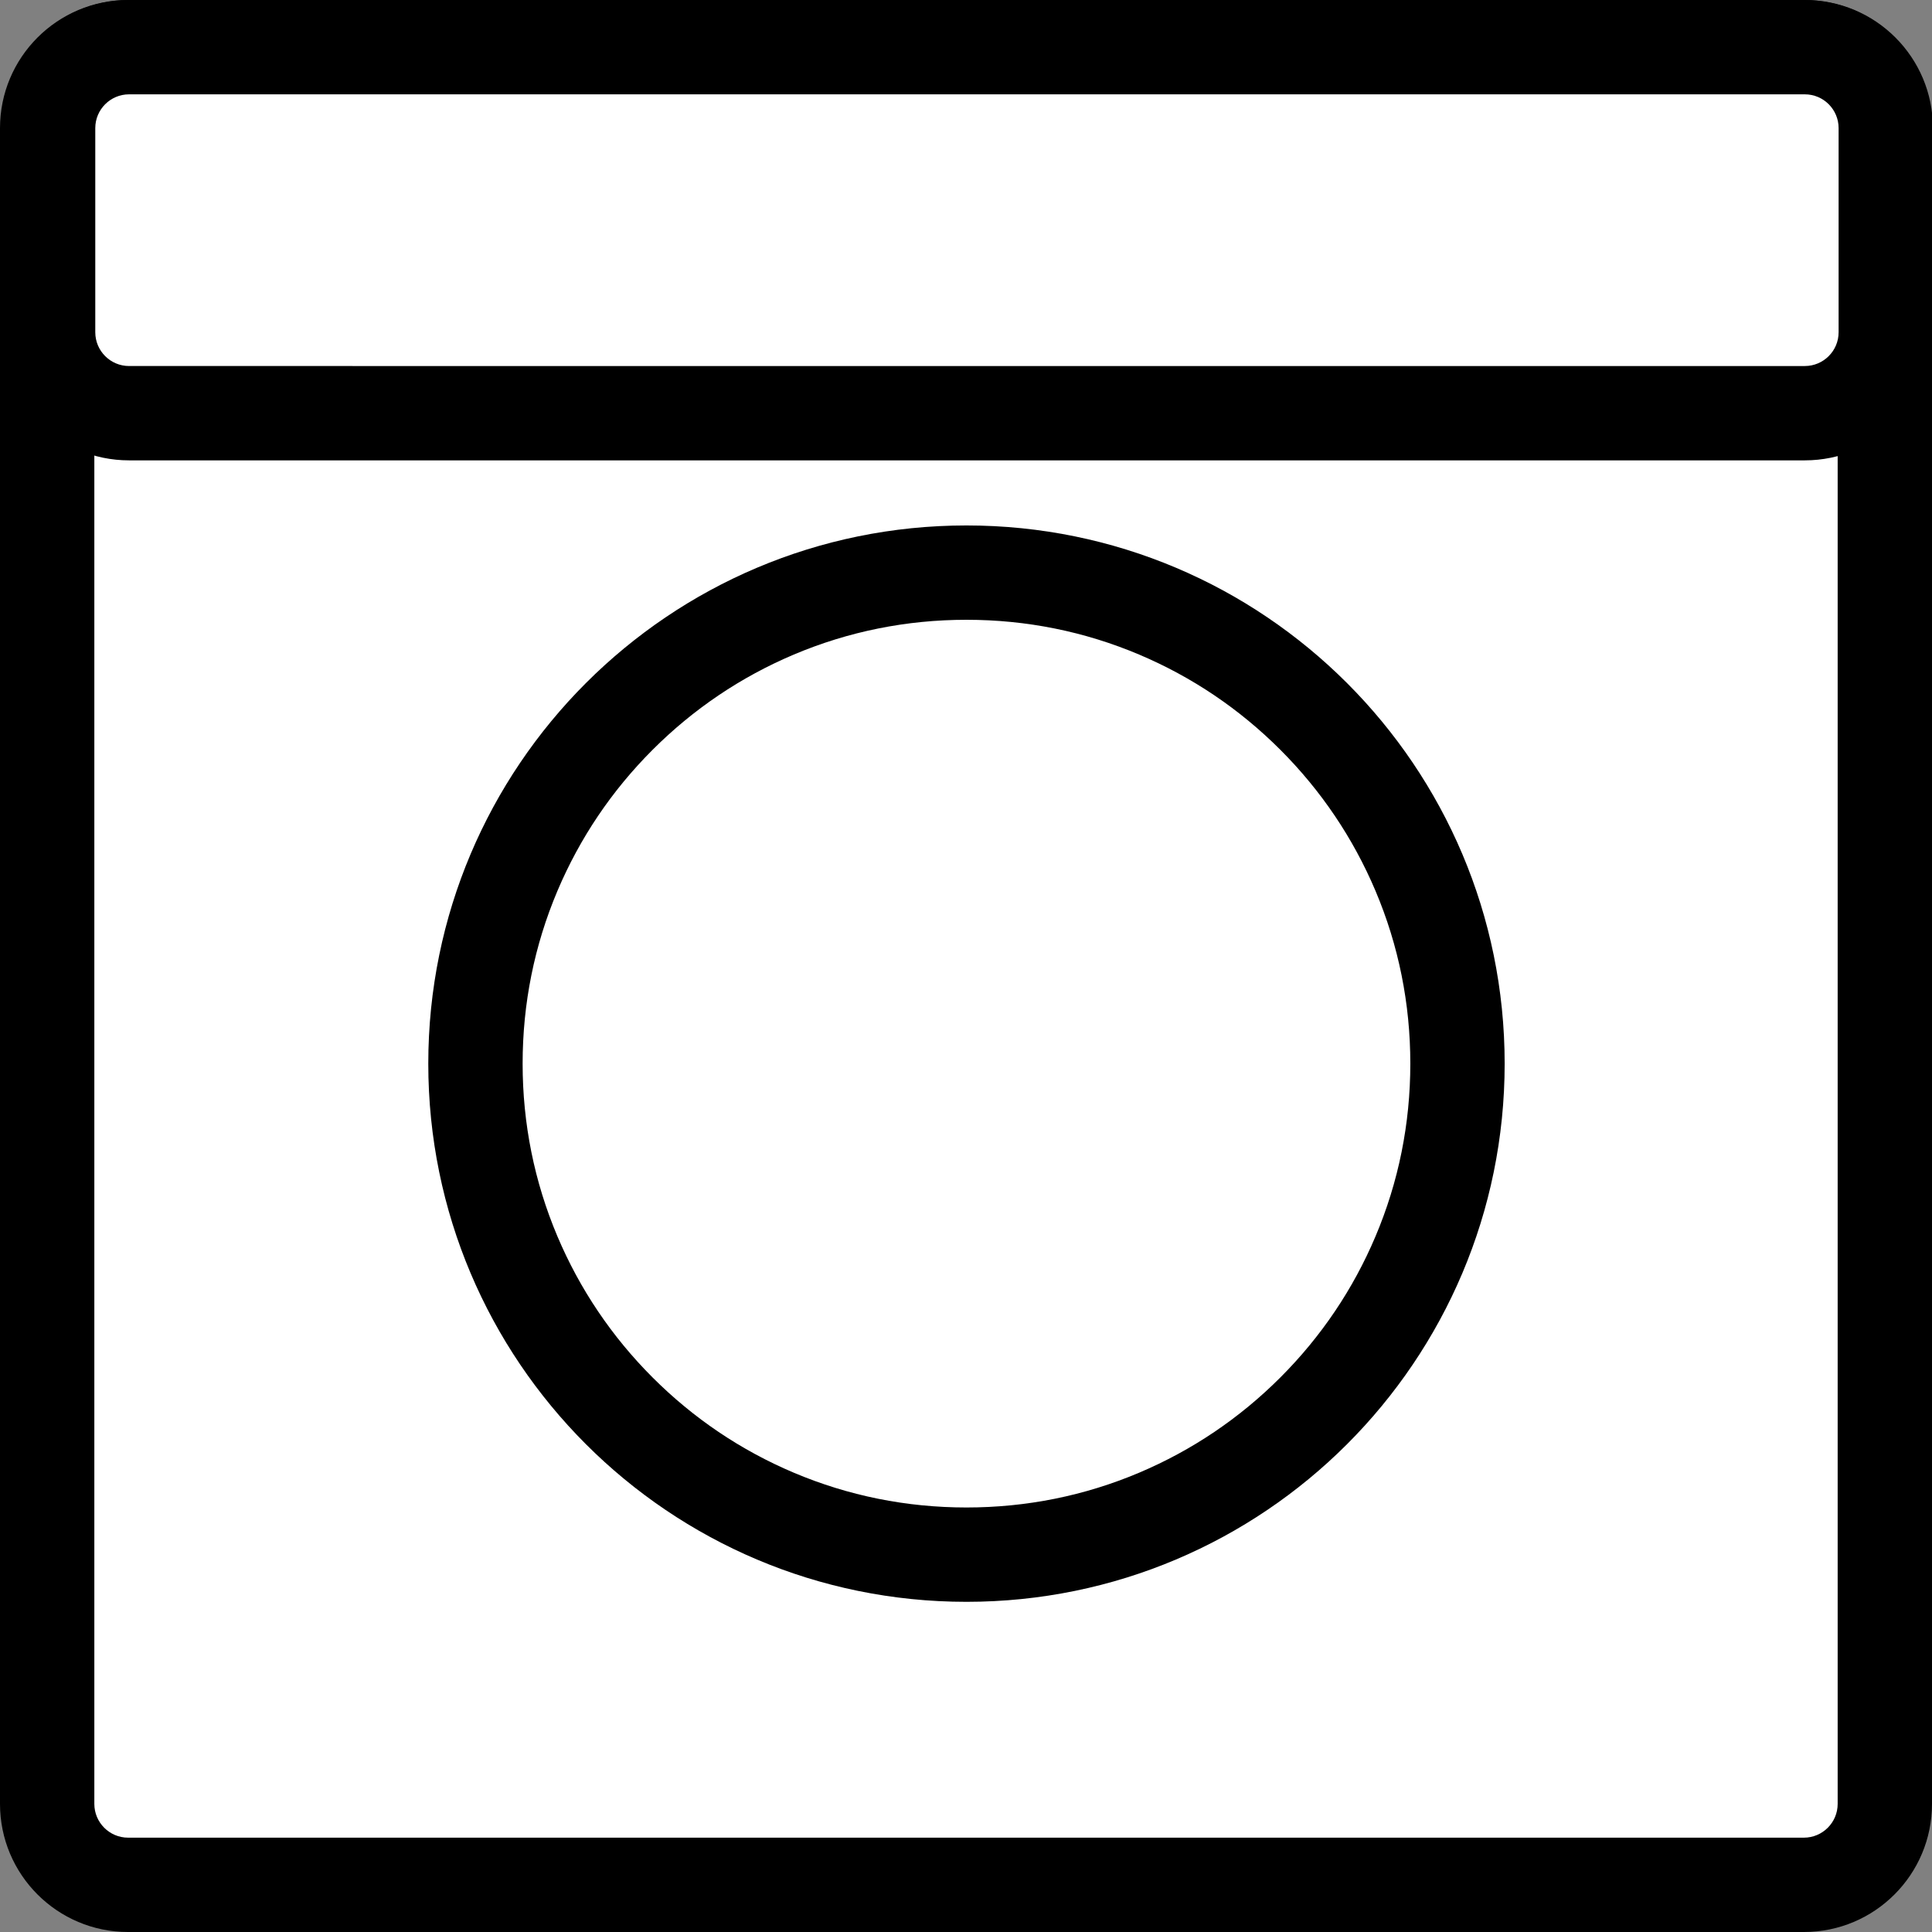 <?xml version="1.0" encoding="utf-8"?>
<!-- Generator: Adobe Illustrator 23.0.3, SVG Export Plug-In . SVG Version: 6.00 Build 0)  -->
<svg version="1.1" id="Layer_1" xmlns="http://www.w3.org/2000/svg" xmlns:xlink="http://www.w3.org/1999/xlink" x="0px" y="0px"
	 viewBox="0 0 2048 2048" style="enable-background:new 0 0 2048 2048;" xml:space="preserve">
<rect x="0" y="0" width="2048" height="2048" fill="#808080" stroke="none"/>
<style type="text/css">
	.st0{fill:#FFFFFF;}
</style>
<g>
	<path class="st0" d="M135.8,1998c-47.3,0-85.8-38.5-85.8-85.8V135.8C50,88.5,88.5,50,135.8,50h1776.4c47.3,0,85.8,38.5,85.8,85.8
		v1776.4c0,47.3-38.5,85.8-85.8,85.8H135.8z"/>
	<path d="M1912.2,100c19.8,0,35.8,16.1,35.8,35.8v1776.4c0,19.8-16.1,35.8-35.8,35.8H135.8c-19.8,0-35.8-16.1-35.8-35.8V135.8
		c0-19.8,16.1-35.8,35.8-35.8H1912.2 M1912.2,0H135.8C60.8,0,0,60.8,0,135.8v1776.4c0,75,60.8,135.8,135.8,135.8h1776.4
		c75,0,135.8-60.8,135.8-135.8V135.8C2048,60.8,1987.2,0,1912.2,0L1912.2,0z"/>
</g>
<g>
	<path class="st0" d="M1024.5,1648c-70.3,0-138.4-13.8-202.6-40.9c-62-26.2-117.6-63.8-165.5-111.6
		c-47.8-47.8-85.4-103.5-111.6-165.5c-27.1-64.1-40.9-132.3-40.9-202.6s13.8-138.4,40.9-202.6c26.2-62,63.8-117.6,111.6-165.5
		s103.5-85.4,165.5-111.6c64.1-27.1,132.3-40.9,202.6-40.9s138.4,13.8,202.6,40.9c62,26.2,117.6,63.8,165.5,111.6
		c47.8,47.8,85.4,103.5,111.6,165.5c27.1,64.1,40.9,132.3,40.9,202.6s-13.8,138.4-40.9,202.6c-26.2,62-63.8,117.6-111.6,165.5
		c-47.8,47.8-103.5,85.4-165.5,111.6C1162.9,1634.2,1094.8,1648,1024.5,1648z"/>
	<path d="M1024.5,657c63.6,0,125.2,12.4,183.1,36.9c56,23.7,106.3,57.6,149.6,100.9c43.2,43.2,77.2,93.6,100.9,149.6
		c24.5,57.9,36.9,119.5,36.9,183.1s-12.4,125.2-36.9,183.1c-23.7,56-57.6,106.3-100.9,149.6c-43.2,43.2-93.6,77.2-149.6,100.9
		c-57.9,24.5-119.5,36.9-183.1,36.9s-125.2-12.4-183.1-36.9c-56-23.7-106.3-57.6-149.6-100.9c-43.2-43.2-77.2-93.6-100.9-149.6
		c-24.5-57.9-36.9-119.5-36.9-183.1s12.4-125.2,36.9-183.1c23.7-56,57.6-106.3,100.9-149.6c43.2-43.2,93.6-77.2,149.6-100.9
		C899.3,669.4,960.9,657,1024.5,657 M1024.5,557C709.4,557,454,812.4,454,1127.5S709.4,1698,1024.5,1698s570.5-255.4,570.5-570.5
		S1339.6,557,1024.5,557L1024.5,557z"/>
</g>
<g>
	<path class="st0" d="M136.8,438C89.5,438,51,399.5,51,352.2V135.8C51,88.5,89.5,50,136.8,50h1776.4c47.3,0,85.8,38.5,85.8,85.8
		v216.4c0,47.3-38.5,85.8-85.8,85.8H136.8z"/>
	<path d="M1913.2,100c19.8,0,35.8,16.1,35.8,35.8v216.4c0,19.8-16.1,35.8-35.8,35.8H136.8c-19.8,0-35.8-16.1-35.8-35.8V135.8
		c0-19.8,16.1-35.8,35.8-35.8H1913.2 M1913.2,0H136.8C61.8,0,1,60.8,1,135.8v216.4C1,427.2,61.8,488,136.8,488h1776.4
		c75,0,135.8-60.8,135.8-135.8V135.8C2049,60.8,1988.2,0,1913.2,0L1913.2,0z"/>
</g>
<g>
</g>
<g>
</g>
<g>
</g>
<g>
</g>
<g>
</g>
<g>
</g>
<g>
</g>
<g>
</g>
<g>
</g>
<g>
</g>
<g>
</g>
<g>
</g>
<g>
</g>
<g>
</g>
<g>
</g>
</svg>
